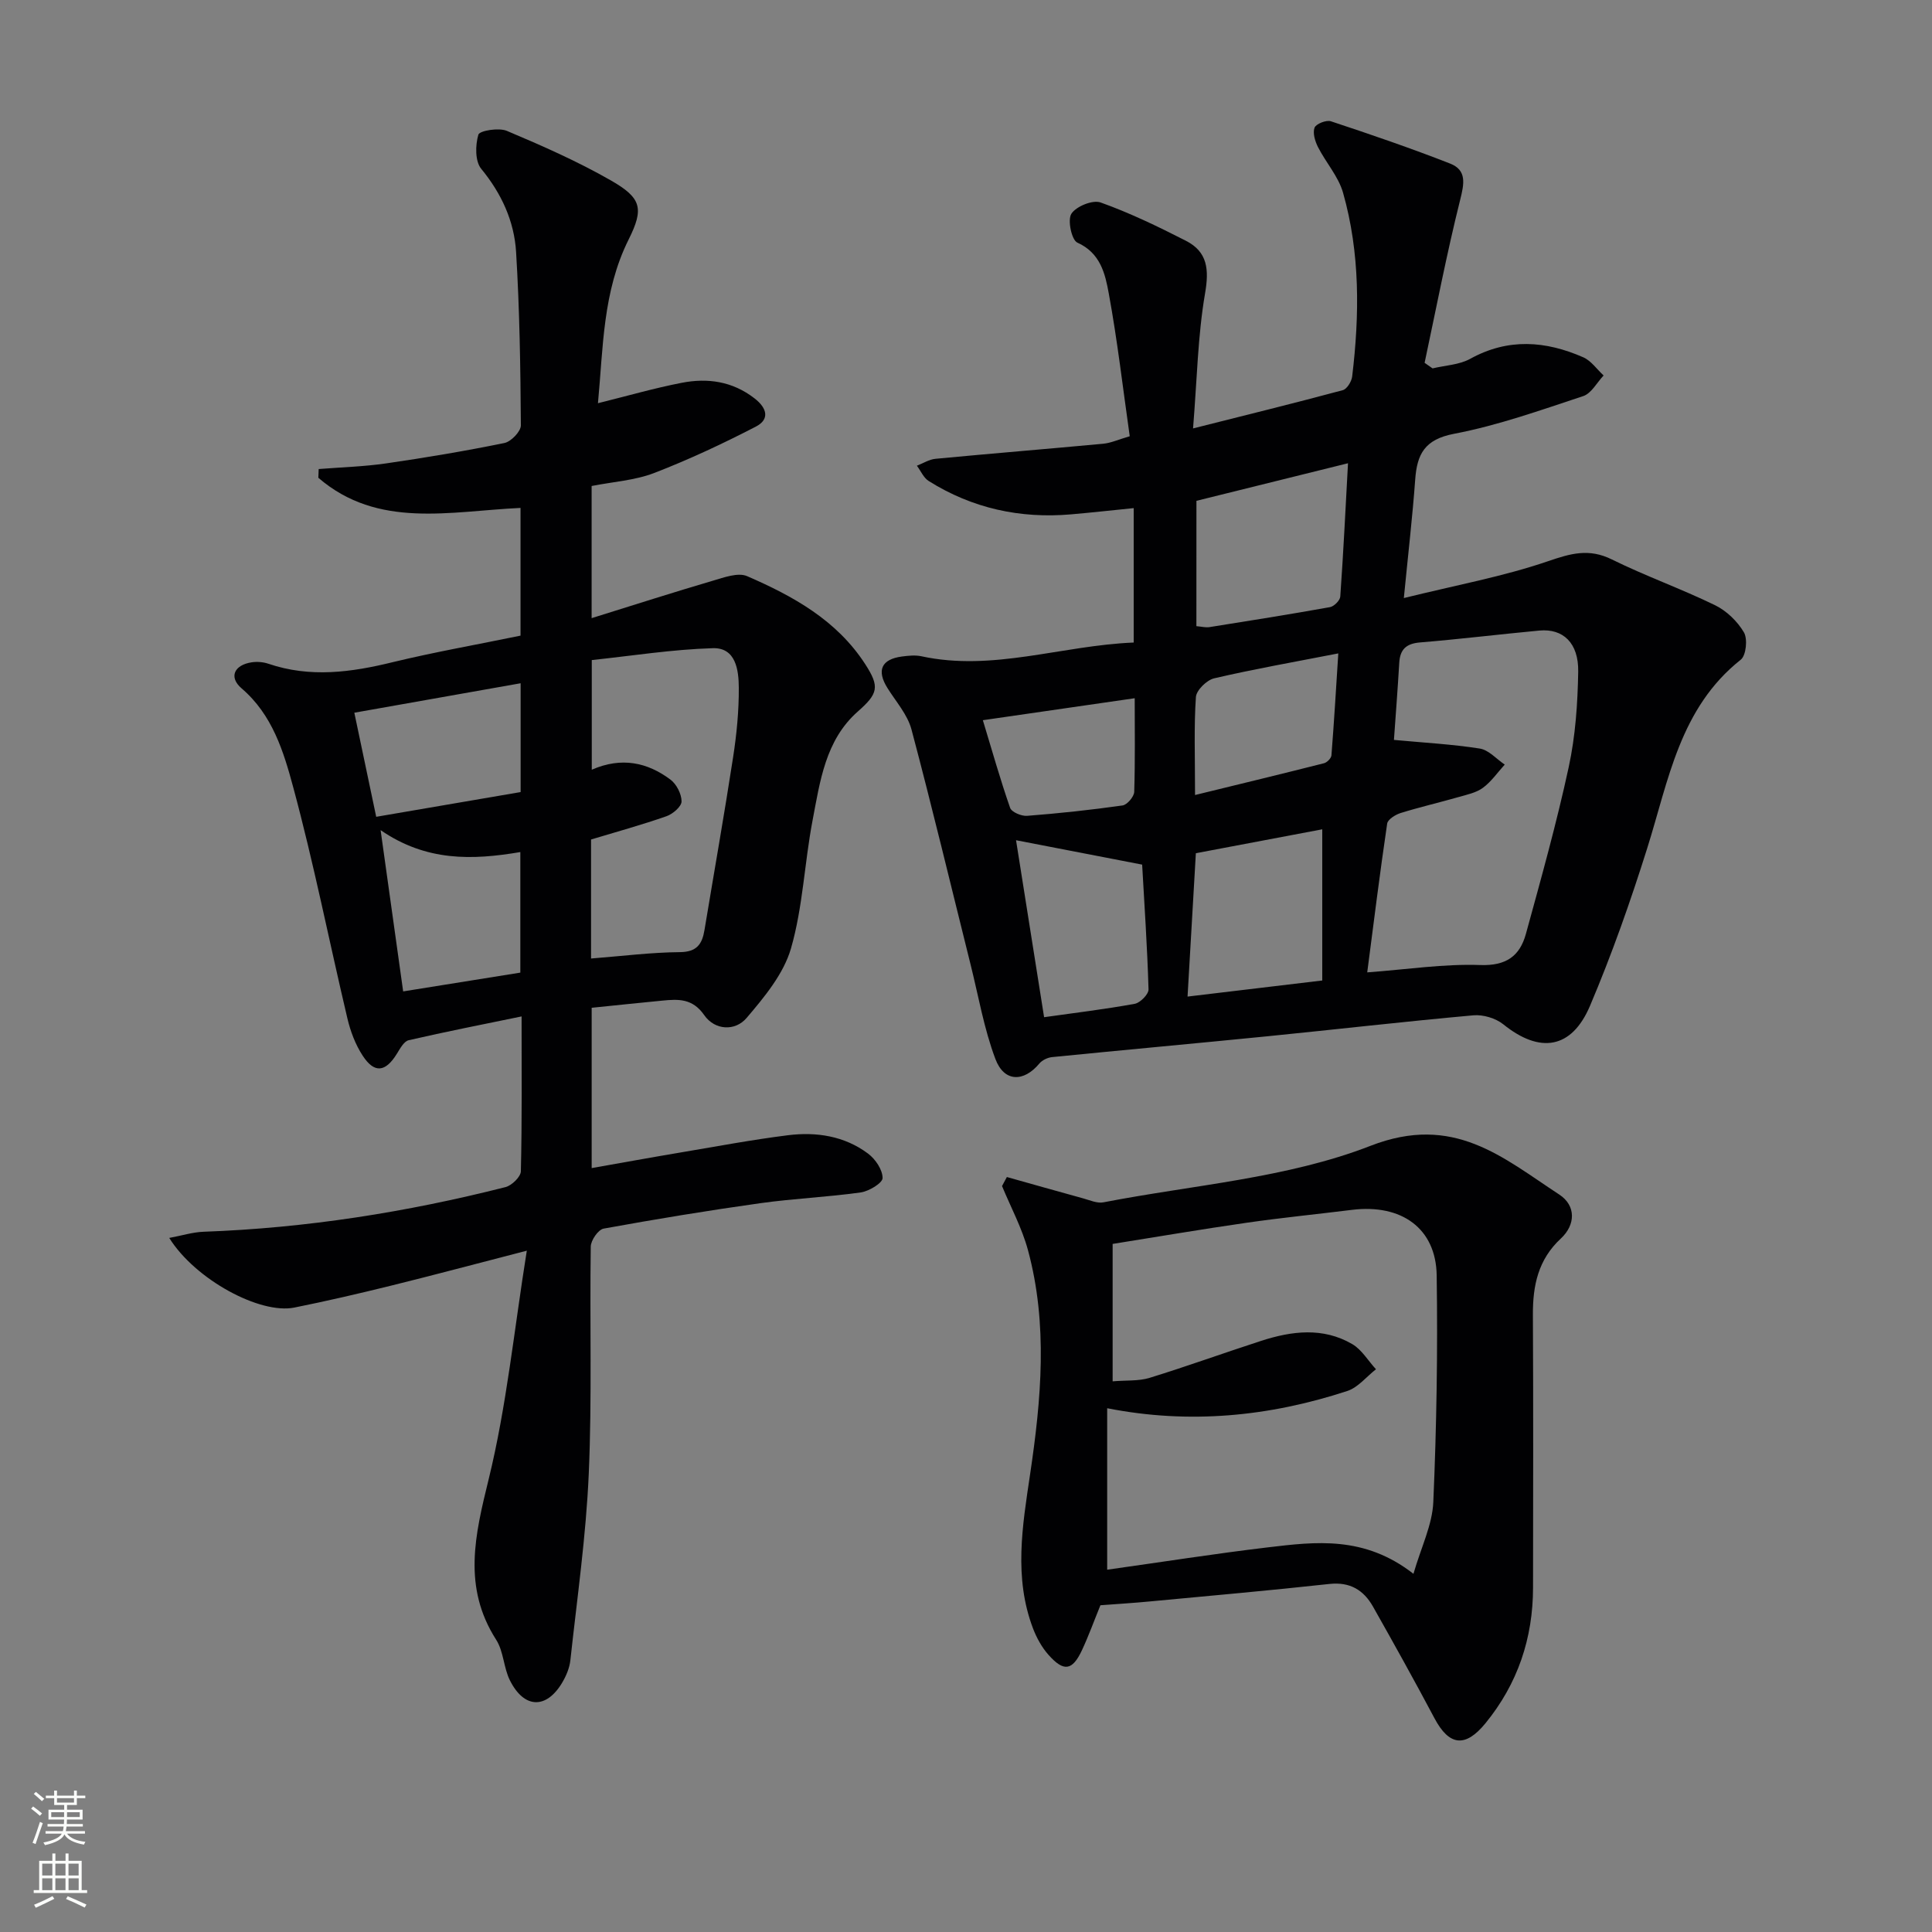 <svg enable-background="new 0 0 400 400" viewBox="0 0 400 400" xmlns="http://www.w3.org/2000/svg"><rect x="0" y="0" width="400" height="400" fill="#808080" stroke="none"/><g fill="#010103"><path d="m234.72 133.03c0-9.63 0-18.57 0-27.83-4.47.45-8.7.92-12.94 1.29-10.58.92-20.47-1.24-29.5-6.9-1.06-.66-1.64-2.09-2.45-3.17 1.29-.49 2.54-1.31 3.86-1.43 11.57-1.1 23.15-2.04 34.72-3.12 1.6-.15 3.14-.87 5.49-1.55-1.42-9.96-2.55-19.82-4.34-29.56-.74-4.05-1.71-8.38-6.51-10.53-1.18-.53-2.07-4.69-1.23-5.98.99-1.53 4.41-2.92 6.05-2.33 6.05 2.16 11.9 4.99 17.64 7.92 4.52 2.3 4.84 5.95 3.98 10.93-1.5 8.73-1.65 17.69-2.48 27.93 11.19-2.82 21.13-5.27 31-7.92.86-.23 1.81-1.78 1.94-2.81 1.54-12.79 1.66-25.59-1.89-38.08-.96-3.36-3.55-6.23-5.18-9.43-.61-1.2-1.13-2.91-.72-4.02.3-.8 2.45-1.65 3.39-1.33 8.28 2.74 16.54 5.57 24.67 8.75 3.5 1.37 2.93 4.16 2.09 7.52-2.79 11.16-4.96 22.48-7.36 33.74.55.38 1.1.77 1.65 1.15 2.62-.63 5.52-.73 7.79-1.98 7.85-4.34 15.63-3.73 23.42-.31 1.63.72 2.81 2.48 4.2 3.76-1.39 1.47-2.53 3.71-4.23 4.27-8.81 2.91-17.64 6.07-26.72 7.8-6.1 1.16-7.68 4.2-8.06 9.5-.55 7.57-1.43 15.12-2.35 24.51 10.86-2.68 20.6-4.46 29.86-7.63 4.7-1.61 8.46-2.7 13.17-.38 6.99 3.45 14.37 6.07 21.38 9.48 2.39 1.16 4.65 3.34 6 5.63.8 1.36.46 4.78-.65 5.66-12.64 10.02-14.94 24.95-19.36 39-3.47 11.04-7.33 22-11.85 32.65-3.82 9-10.41 9.93-17.95 3.85-1.58-1.27-4.18-2.05-6.2-1.87-14.23 1.28-28.42 2.92-42.64 4.34-14.85 1.48-29.72 2.83-44.57 4.31-.94.09-2.08.64-2.67 1.35-3.22 3.86-7.27 3.86-9.08-.95-2.37-6.29-3.51-13.04-5.15-19.6-4.05-16.22-7.93-32.48-12.23-48.64-.82-3.07-3.21-5.75-4.96-8.55-2.3-3.66-1.29-5.99 3.01-6.55 1.31-.17 2.72-.32 3.99-.05 14.79 3.21 28.95-2.22 43.97-2.84zm48.35 68.29c8.26-.61 15.86-1.79 23.41-1.52 5.39.19 8.18-1.88 9.44-6.44 3.15-11.47 6.36-22.94 8.87-34.56 1.39-6.43 1.85-13.14 1.96-19.74.1-5.96-3.14-8.96-8.03-8.51-8.24.77-16.47 1.78-24.72 2.46-2.87.24-4.14 1.44-4.3 4.23-.33 5.58-.76 11.15-1.1 15.95 6.21.58 12.04.89 17.77 1.79 1.85.29 3.46 2.17 5.17 3.32-1.49 1.63-2.78 3.53-4.52 4.81-1.4 1.03-3.33 1.42-5.07 1.92-3.98 1.14-8.02 2.07-11.97 3.3-1.08.34-2.65 1.32-2.78 2.18-1.5 10.13-2.76 20.29-4.13 30.81zm-35.37-71.68c1.08.09 1.91.32 2.69.2 8.33-1.32 16.67-2.65 24.97-4.14.84-.15 2.08-1.39 2.13-2.19.64-9.02 1.08-18.06 1.6-27.6-11.07 2.75-21.13 5.24-31.38 7.78-.01 8.62-.01 17.21-.01 25.95zm-1.83 76.69c10.18-1.22 19.09-2.28 27.89-3.33 0-10.78 0-20.7 0-31.3-8.85 1.68-17.36 3.29-26.17 4.95-.55 9.49-1.1 19-1.72 29.68zm-35.51-32.37c1.92 12.13 3.8 23.98 5.81 36.64 6.39-.9 12.61-1.65 18.76-2.77 1.14-.21 2.89-1.98 2.86-2.99-.26-8.88-.87-17.75-1.32-25.83-9.18-1.78-17.57-3.4-26.11-5.05zm37.06-9.36c9.54-2.33 18.13-4.41 26.7-6.58.63-.16 1.49-1.03 1.54-1.63.55-6.96.96-13.93 1.42-21.11-9.19 1.79-17.5 3.25-25.7 5.16-1.54.36-3.68 2.46-3.78 3.87-.42 6.1-.18 12.24-.18 20.29zm-12.49-20.04c-10.68 1.55-20.62 2.98-31.44 4.55 1.9 6.25 3.59 12.26 5.64 18.14.31.89 2.35 1.75 3.51 1.66 6.61-.51 13.21-1.22 19.77-2.15.96-.14 2.38-1.81 2.42-2.82.2-6.47.1-12.95.1-19.38z"/><path d="m107.77 131.6c0-9.21 0-17.67 0-26.44-14.57.67-29.52 4.4-41.86-6.24.02-.6.04-1.21.07-1.81 4.66-.37 9.35-.5 13.97-1.17 8.19-1.19 16.37-2.56 24.48-4.22 1.38-.28 3.42-2.4 3.41-3.66-.08-11.97-.26-23.95-.99-35.9-.39-6.38-3.02-12.1-7.22-17.21-1.29-1.57-1.23-4.9-.59-7.07.25-.83 4.22-1.49 5.89-.79 7.32 3.09 14.63 6.31 21.52 10.25 6.38 3.65 6.91 5.82 3.7 12.25-5.39 10.8-5.26 22.45-6.35 33.89 6.01-1.49 11.62-3.11 17.32-4.22 5.38-1.05 10.52-.33 15.1 3.22 2.67 2.07 3.12 4.37.28 5.84-6.86 3.55-13.89 6.84-21.09 9.62-3.96 1.52-8.4 1.79-12.92 2.68v27.36c8.73-2.72 16.9-5.34 25.13-7.76 2.29-.67 5.19-1.75 7.07-.93 9.51 4.13 18.54 9.1 24.44 18.21 3.05 4.71 2.68 6.1-1.55 9.83-6.7 5.92-7.8 14.44-9.35 22.54-1.68 8.8-2 17.93-4.46 26.47-1.52 5.28-5.5 10.08-9.19 14.41-2.38 2.8-6.58 2.58-8.78-.58-2.42-3.49-5.37-3.33-8.7-3-4.76.46-9.52.96-14.6 1.48v33.19c6.25-1.1 12.38-2.22 18.51-3.25 7.36-1.24 14.71-2.62 22.11-3.55 5.89-.74 11.71.14 16.6 3.8 1.52 1.13 3.01 3.34 3.01 5.06 0 1.03-2.82 2.74-4.53 2.98-6.9.97-13.9 1.26-20.8 2.23-10.84 1.52-21.65 3.3-32.42 5.26-1.12.2-2.65 2.42-2.67 3.72-.23 15.66.27 31.34-.41 46.97-.56 12.92-2.41 25.79-3.81 38.67-.17 1.58-.85 3.21-1.67 4.6-3.29 5.57-7.89 5.46-10.84-.41-1.32-2.62-1.3-6-2.85-8.42-7-10.93-4.39-21.69-1.54-33.31 3.69-15.08 5.23-30.68 7.88-47.25-10.43 2.69-19.31 5.07-28.23 7.27-6.61 1.63-13.24 3.17-19.91 4.51-7.1 1.43-20.51-5.79-25.89-14.42 2.65-.49 4.87-1.2 7.12-1.28 21.18-.76 41.98-4.04 62.49-9.24 1.31-.33 3.16-2.13 3.19-3.28.25-10.65.15-21.3.15-32.06-8 1.65-15.73 3.16-23.39 4.93-.98.23-1.78 1.75-2.44 2.81-2.35 3.81-4.65 4.11-7.08.37-1.5-2.29-2.53-5.04-3.16-7.72-3.77-15.94-6.94-32.03-11.21-47.83-1.99-7.38-4.3-15.01-10.69-20.48-2.72-2.33-1.52-4.87 2.12-5.4 1.11-.16 2.36-.06 3.42.3 8.65 2.94 17.14 1.79 25.77-.33 8.68-2.1 17.49-3.64 26.44-5.49zm14.6 66.85c6.5-.51 12.45-1.27 18.39-1.32 3.53-.03 4.62-1.68 5.1-4.6 1.98-11.94 4.09-23.85 5.93-35.81.73-4.74 1.2-9.58 1.17-14.37-.02-3.61-.61-8.29-5.37-8.15-8.39.25-16.75 1.58-25.07 2.46v22.7c6.18-2.7 11.54-1.51 16.29 2.05 1.26.94 2.3 2.98 2.3 4.52-.01 1.06-1.82 2.61-3.12 3.06-5.11 1.79-10.34 3.23-15.62 4.82zm-44.48-29.34c10-1.71 20.02-3.43 29.9-5.12 0-8.16 0-15.29 0-22.53-11.63 2.06-23.04 4.08-34.43 6.1 1.46 6.97 2.92 13.9 4.53 21.55zm.91 2.76c1.65 11.83 3.14 22.45 4.67 33.39 8.18-1.31 16.27-2.61 24.26-3.89 0-8.64 0-16.74 0-24.96-9.96 1.69-19.46 1.97-28.93-4.54z"/><path d="m208.46 243.69c5.28 1.48 10.55 2.98 15.83 4.43 1.37.38 2.87 1.06 4.16.81 18.54-3.6 37.97-4.96 55.3-11.7 17.23-6.7 27.33 2.4 39.08 10.09 3.5 2.29 3.38 6.27.34 9.09-4.73 4.39-5.83 9.75-5.8 15.81.1 18.82.05 37.65.03 56.47-.01 10.5-3.17 19.91-9.85 28.09-4.17 5.1-7.51 4.71-10.56-1.04-4.12-7.76-8.39-15.44-12.72-23.1-1.94-3.43-4.75-5.16-9.02-4.7-12.38 1.36-24.78 2.45-37.18 3.62-3.45.33-6.92.54-10.24.79-1.31 3.21-2.43 6.32-3.82 9.3-1.99 4.25-3.76 4.54-6.93.97-1.38-1.55-2.46-3.52-3.21-5.48-4-10.54-2.2-21.16-.6-31.9 2.3-15.46 3.73-31.05-.45-46.45-1.24-4.56-3.54-8.83-5.36-13.23.34-.62.67-1.24 1-1.87zm84.18 82.15c1.59-5.51 3.91-10.13 4.11-14.86.68-15.62.93-31.28.7-46.92-.14-9.76-7.3-14.84-17.55-13.57-7.25.9-14.52 1.62-21.75 2.66-9.32 1.34-18.61 2.93-27.79 4.39v28.45c2.78-.24 5.36-.02 7.65-.72 7.75-2.39 15.38-5.16 23.1-7.66 6.33-2.05 12.79-2.86 18.84.66 1.98 1.15 3.3 3.45 4.93 5.22-1.97 1.54-3.71 3.77-5.94 4.5-16.17 5.3-32.7 6.92-49.71 3.57v33.43c11.26-1.58 22.22-3.31 33.22-4.62 9.94-1.18 20.01-2.46 30.19 5.47z"/></g><path d="m6.44 374.46.42-.45c.65.47 1.27.95 1.85 1.44l-.45.49c-.65-.56-1.25-1.06-1.82-1.48m.93 7.33-.63-.26c.55-1.36 1.05-2.8 1.53-4.33.19.1.38.19.59.27-.47 1.29-.96 2.73-1.49 4.32m-.38-10.38.44-.42c.43.34 1.01.82 1.74 1.44l-.49.49c-.53-.51-1.09-1.01-1.69-1.51m2.5.35h1.72v-1.04h.59v1.04h3.52v-1.04h.59v1.04h1.75v.53h-1.75v1.42h-2.03v.97h3.22v2.03h-3.24c0 .35-.01.66-.03.93h3.32v.53h-3.37c-.03.27-.08.58-.15.94h3.96v.53h-3.71c.67.92 1.93 1.48 3.79 1.68-.13.24-.23.44-.29.59-2.13-.38-3.48-1.08-4.04-2.12-.43.97-1.77 1.72-4.03 2.23-.09-.19-.2-.37-.33-.55 2.1-.42 3.37-1.03 3.81-1.83h-3.36v-.53h3.58c.08-.29.13-.61.16-.94h-3.33v-.53h3.39c.02-.27.04-.58.04-.93h-3.23v-2.03h3.25v-.97h-2.07v-1.42h-1.73zm1.12 3.44v1h2.65c.01-.3.02-.44.01-.4v-.25-.35zm1.19-2h3.52v-.91h-3.52zm4.71 2h-2.63v.59c0 .15-.01.28-.01.4h2.64z" fill="#fbfcfa"/><path d="m13.56 383.74h.63v1.52h2.72v6.07h1.13v.6h-11.06v-.6h1.13v-6.07h2.73v-1.52h.63v1.52h2.1v-1.52zm-2.69 8.83.38.56c-1.24.63-2.53 1.25-3.85 1.85-.1-.21-.21-.42-.34-.63 1.37-.55 2.63-1.15 3.81-1.78m-2.13-4.27h2.1v-2.45h-2.1zm0 3.04h2.1v-2.46h-2.1zm2.72-3.04h2.1v-2.45h-2.1zm0 3.04h2.1v-2.46h-2.1zm6.07 3.6c-1.41-.71-2.7-1.3-3.86-1.78l.35-.56c1.45.62 2.75 1.19 3.88 1.72zm-1.25-9.09h-2.1v2.45h2.1zm-2.09 5.49h2.1v-2.46h-2.1z" fill="#fbfcfa"/></svg>